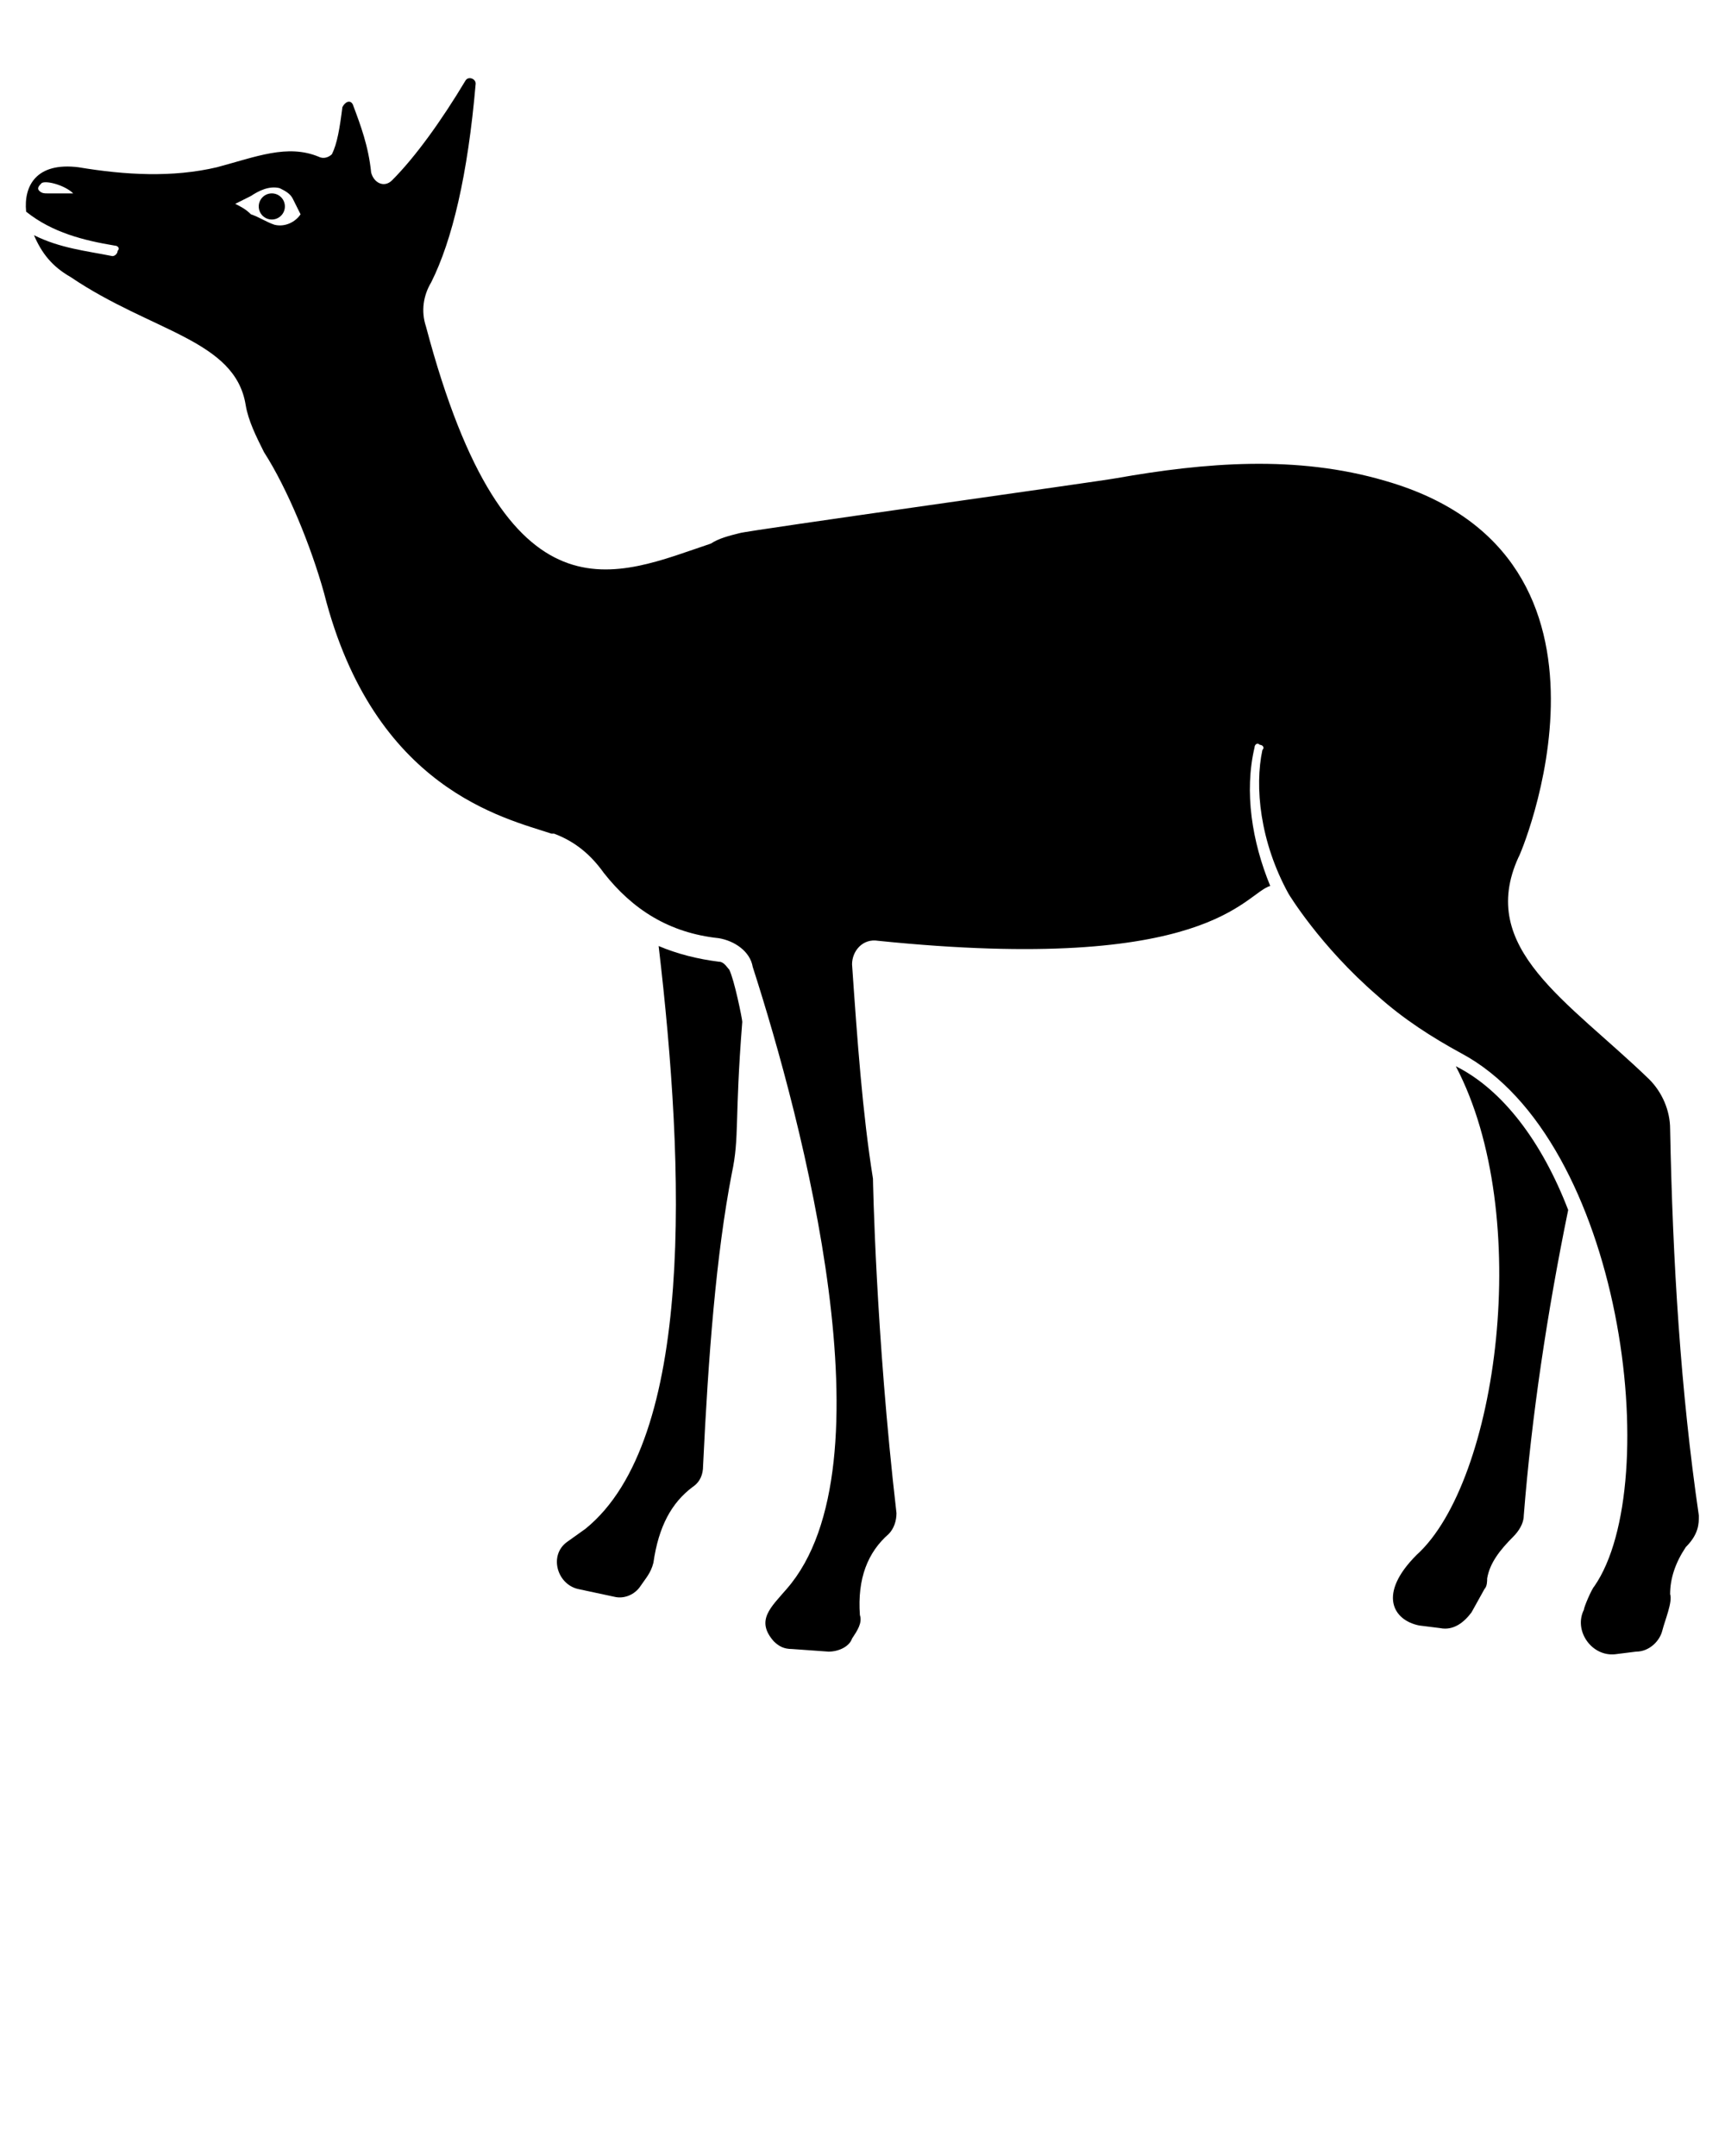 <svg xmlns="http://www.w3.org/2000/svg" xmlns:xlink="http://www.w3.org/1999/xlink" version="1.1" x="0px" y="0px" viewBox="0 0 66 82.5" enable-background="new 0 0 66 66" xml:space="preserve"><g><path d="M55.7,40.8c3,5.7,1.6,15.9-1.5,18.7c-1.5,1.5-0.9,2.5,0.1,2.7l0.8,0.1c0.5,0.1,0.9-0.2,1.2-0.6l0.5-0.9   c0.1-0.1,0.1-0.3,0.1-0.4c0.1-0.6,0.5-1.1,1-1.6c0.2-0.2,0.4-0.5,0.4-0.8c0.3-3.8,0.9-7.8,1.7-11.7C59,43.7,57.5,41.7,55.7,40.8z"/><path d="M27.9,37.1c-0.1-0.1-0.2-0.3-0.4-0.3c-0.8-0.1-1.6-0.3-2.3-0.6c1,8.5,1.4,18.9-2.8,22.3l-0.7,0.5c-0.7,0.5-0.4,1.6,0.4,1.8   l1.4,0.3c0.4,0.1,0.8-0.1,1-0.4c0.2-0.3,0.4-0.5,0.5-0.9c0.2-1.4,0.7-2.3,1.5-2.9c0.3-0.2,0.4-0.5,0.4-0.8   c0.2-4.2,0.5-8.1,1.1-11.2c0.3-1.4,0.1-2,0.4-5.8C28.4,39,28.1,37.5,27.9,37.1z"/><circle cx="10.4" cy="7.9" r="0.5"/><path d="M63.9,43.2c0-0.7-0.3-1.4-0.8-1.9c-3.1-3-6.6-5-5-8.5c0,0.1,5-11.5-5.1-14.4c-3.4-1-6.9-0.7-10.3-0.1   c-0.5,0.1-14.1,2-14.4,2.1c-0.4,0.1-0.8,0.2-1.1,0.4c-3.6,1.2-7.8,3.4-10.9-8.3c-0.2-0.6-0.1-1.2,0.2-1.7c0.8-1.6,1.4-4.1,1.7-7.6   c0-0.2-0.3-0.3-0.4-0.1C16.9,4.6,15.9,6,15,6.9c-0.3,0.3-0.7,0.1-0.8-0.3c-0.1-1-0.4-1.8-0.7-2.6c-0.1-0.2-0.3-0.1-0.4,0.1   c-0.1,0.8-0.2,1.4-0.4,1.8C12.6,6,12.4,6.1,12.2,6c-1.2-0.5-2.4,0-3.9,0.4c-1.7,0.4-3.5,0.3-5.3,0C1.4,6.2,0.9,7.1,1,8.1   c0,0,0,0,0,0C2,8.9,3.2,9.2,4.4,9.4c0.1,0,0.2,0.1,0.1,0.2c0,0.1-0.1,0.2-0.2,0.2C3.3,9.6,2.3,9.5,1.3,9c0.3,0.7,0.7,1.2,1.4,1.6   C5.8,12.7,9,13,9.4,15.5c0.1,0.6,0.4,1.2,0.7,1.8c0.9,1.4,1.8,3.6,2.3,5.4c1.9,7.5,6.9,8.6,8.7,9.2c0,0,0.1,0,0.1,0   c0.8,0.3,1.4,0.8,1.9,1.5l0,0c1.1,1.4,2.5,2.3,4.4,2.5c0.6,0.1,1.2,0.5,1.3,1.1c1.9,5.9,5.4,19.1,1.3,23.8c-0.6,0.7-1.2,1.2-0.5,2   c0.2,0.2,0.4,0.3,0.7,0.3l1.4,0.1c0.4,0,0.8-0.2,0.9-0.5c0.2-0.3,0.4-0.6,0.3-0.9c-0.1-1.4,0.3-2.4,1.1-3.1   c0.2-0.2,0.3-0.5,0.3-0.8c-0.8-6.9-0.9-12.8-0.9-12.8c-0.4-2.5-0.6-5.3-0.8-8.2c0-0.5,0.4-1,1-0.9c12.7,1.3,14-1.8,15-2.1   c-0.7-1.7-1-3.6-0.6-5.3c0-0.1,0.1-0.2,0.2-0.1c0.1,0,0.2,0.1,0.1,0.2l0,0c-0.3,1.4-0.1,3.5,1,5.5c0,0,1.2,2,3.4,3.9   c1,0.9,2.1,1.6,3.2,2.2c6.2,3.3,7.8,16.5,5.1,20.4c-0.1,0.1-0.4,0.8-0.4,0.9c-0.4,0.8,0.3,1.8,1.2,1.7c0,0,0,0,0,0l0.8-0.1   c0.5,0,0.9-0.4,1-0.8c0.1-0.4,0.4-1.1,0.3-1.4c0-0.6,0.2-1.2,0.6-1.8C65,58.7,65,58.3,65,58C64.3,53.2,64,48.3,63.9,43.2z M2.8,7.4   c0,0-0.9,0-1,0c-0.1,0-0.2,0-0.3-0.1c-0.1-0.1,0-0.2,0.1-0.3C1.8,6.9,2.5,7.1,2.8,7.4C2.9,7.4,2.9,7.4,2.8,7.4z M10.5,8.6   c-0.3-0.1-0.6-0.3-0.9-0.4C9.4,8,9.2,7.9,9,7.8c0.2-0.1,0.4-0.2,0.6-0.3c0.3-0.2,0.7-0.4,1.1-0.3c0.2,0.1,0.4,0.2,0.5,0.4   c0.1,0.2,0.2,0.4,0.3,0.6C11.3,8.5,10.9,8.7,10.5,8.6z"/></g></svg>
